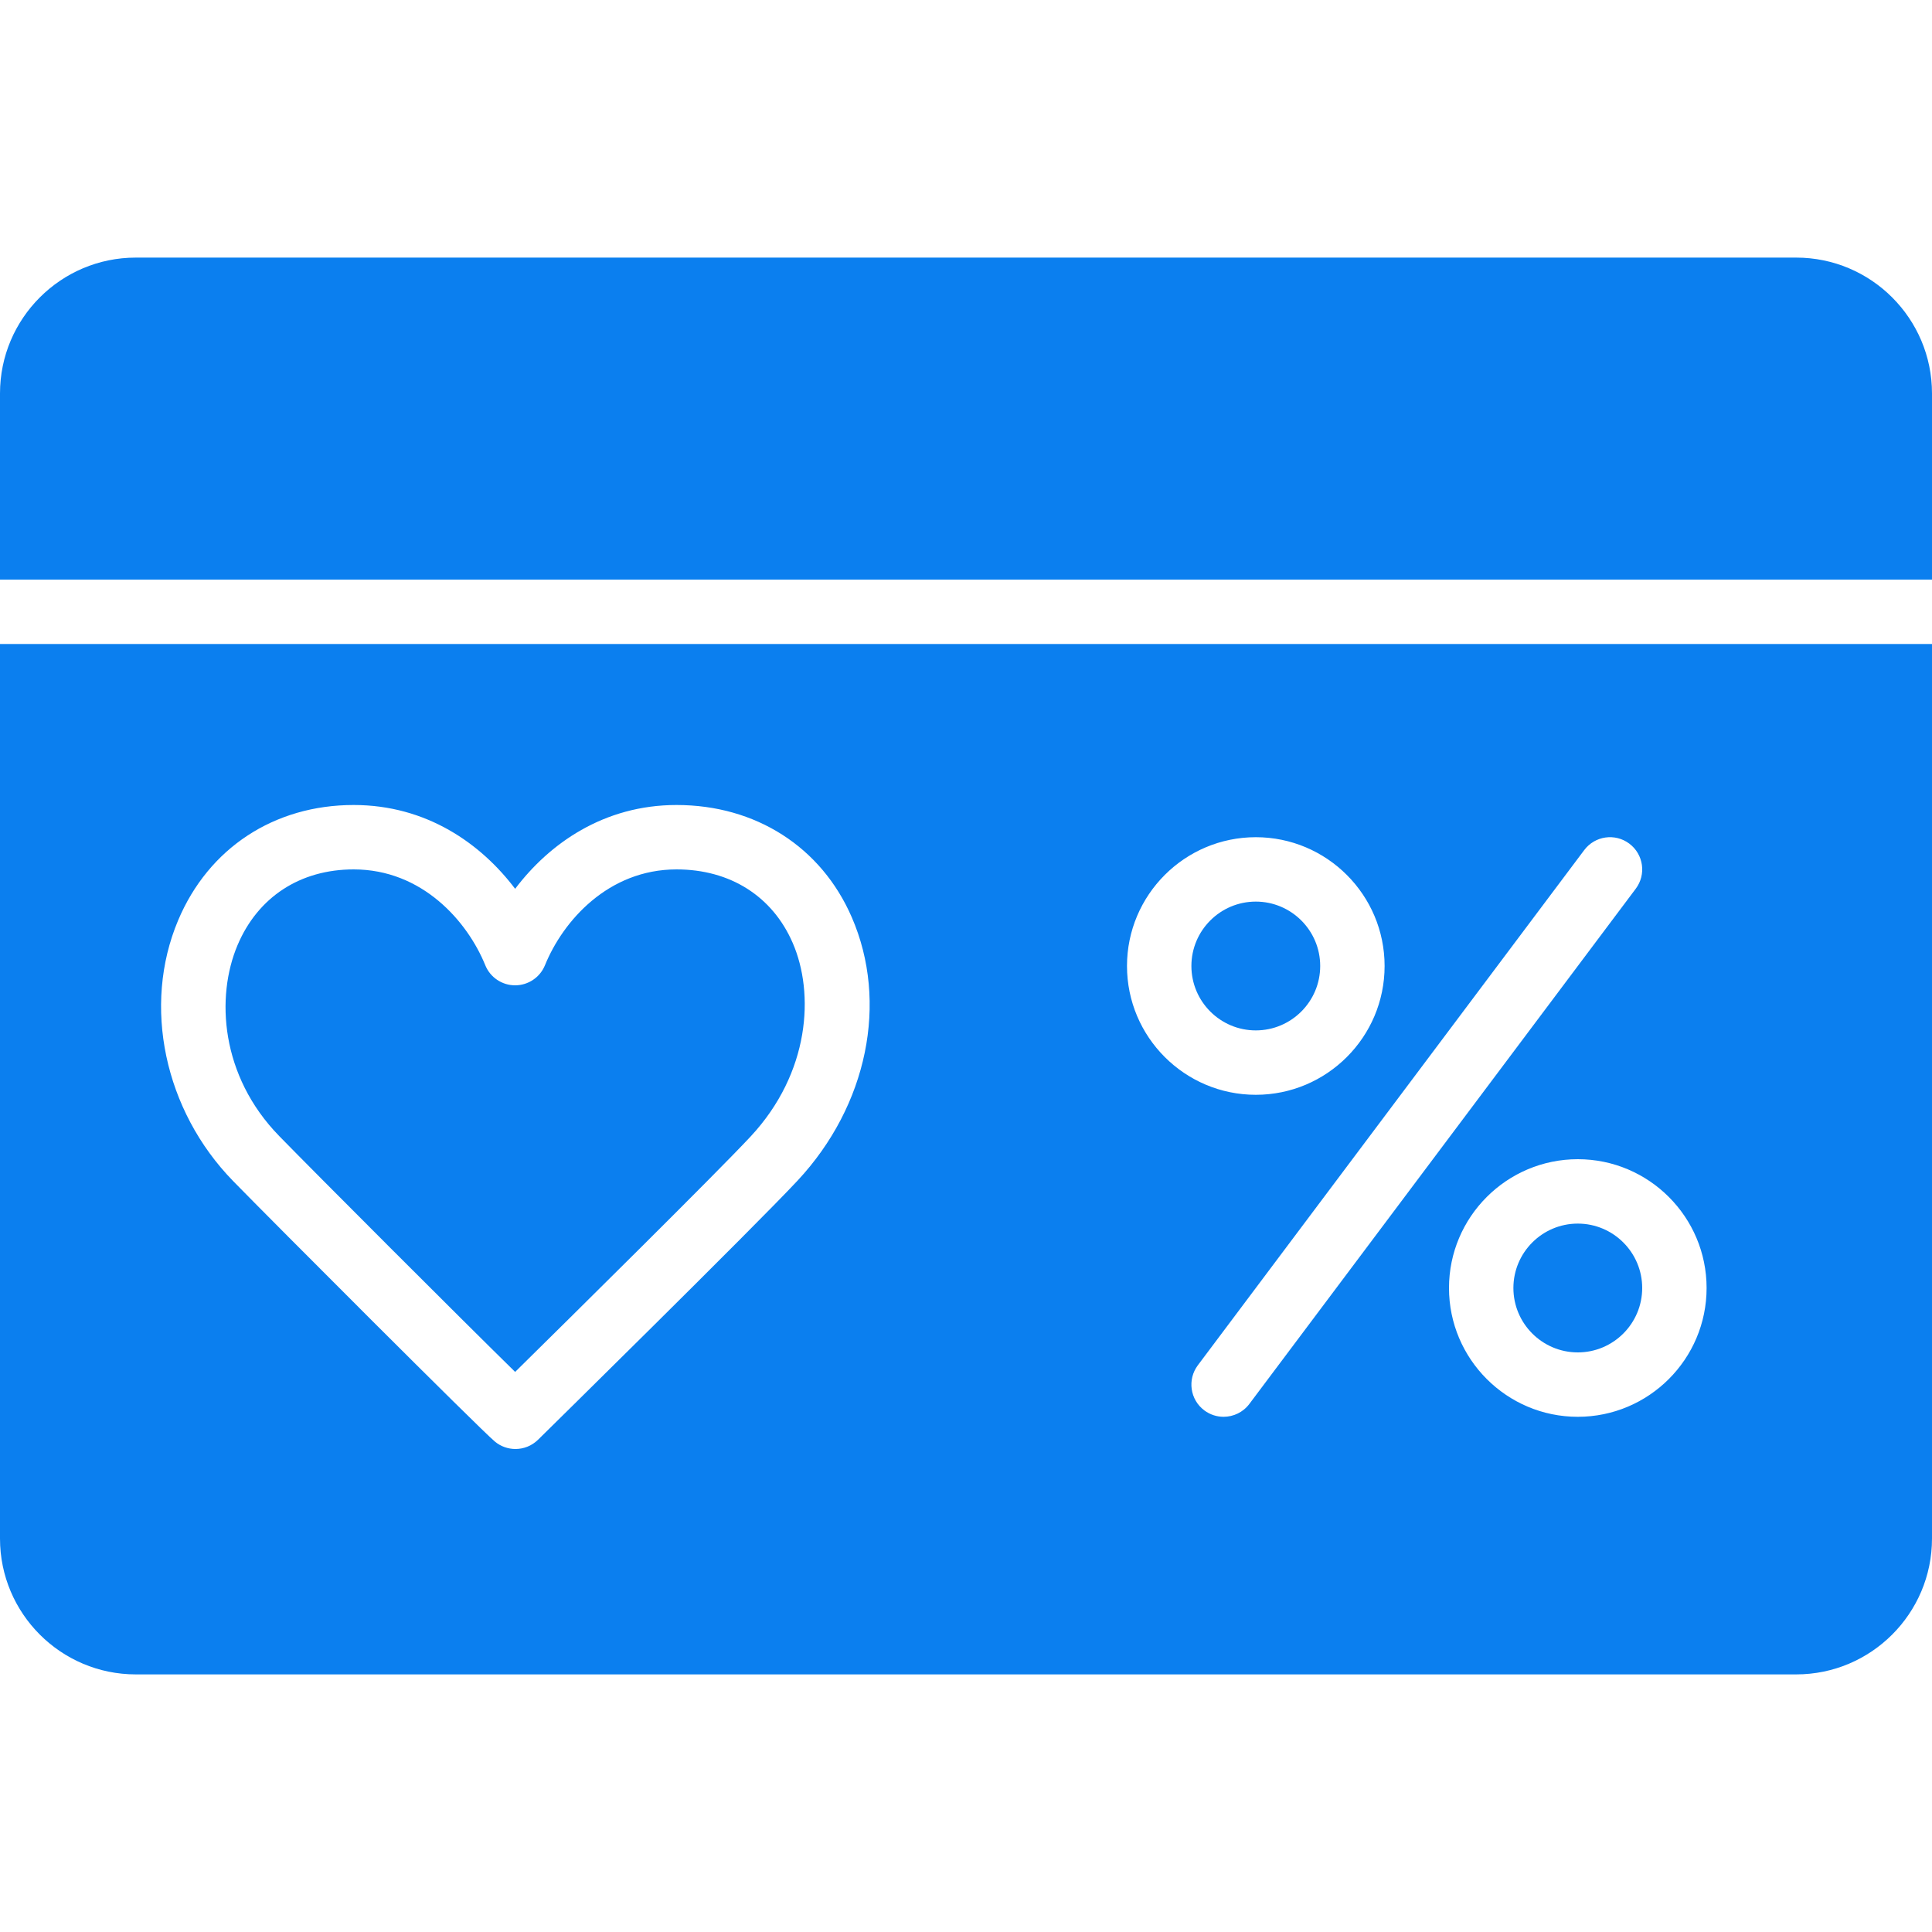 <?xml version="1.0" encoding="iso-8859-1"?>
<!-- Generator: Adobe Illustrator 19.0.0, SVG Export Plug-In . SVG Version: 6.00 Build 0)  -->
<svg version="1.1" id="Layer_1" xmlns="http://www.w3.org/2000/svg" xmlns:xlink="http://www.w3.org/1999/xlink" x="0px" y="0px"
	 viewBox="0 0 503.607 503.607" style="enable-background:new 0 0 503.607 503.607; fill:#0b7fef;" xml:space="preserve">
<g>
	<g>
		<g>
			<path d="M134.28,357.611c14.605-14.395,52.333-51.662,61.356-61.339c15.519-16.644,16.703-37.359,10.987-50.503
				c-5.288-12.17-16.325-19.145-30.267-19.145c-17.819,0-29.62,13.463-34.304,24.987c-1.293,3.164-4.365,5.229-7.781,5.229
				c-3.408,0-6.488-2.065-7.772-5.229c-4.692-11.524-16.485-24.987-34.304-24.987c-13.95,0-24.996,7.21-30.292,19.783
				c-5.657,13.413-4.474,33.985,10.886,49.731C82.383,305.975,119.86,343.476,134.28,357.611z"/>
			<path d="M327.344,268.59c9.258,0,16.787-7.529,16.787-16.787c0-9.258-7.529-16.787-16.787-16.787
				c-9.258,0-16.787,7.529-16.787,16.787C310.557,261.061,318.086,268.59,327.344,268.59z"/>
			<path d="M468.211,67.148H35.395C15.88,67.148,0,83.028,0,102.543v48.539h503.607v-48.539
				C503.607,83.028,487.726,67.148,468.211,67.148z"/>
			<path d="M0,401.064c0,19.515,15.88,35.395,35.395,35.395h432.816c19.515,0,35.395-15.88,35.395-35.395V167.869H0V401.064z
				 M444.852,335.738c0,18.516-15.058,33.574-33.574,33.574s-33.574-15.058-33.574-33.574c0-18.516,15.058-33.574,33.574-33.574
				S444.852,317.222,444.852,335.738z M424.708,219.908c3.71,2.778,4.465,8.041,1.679,11.751L325.666,365.954
				c-1.645,2.199-4.172,3.357-6.723,3.357c-1.746,0-3.517-0.546-5.028-1.679c-3.71-2.778-4.457-8.041-1.679-11.751l100.721-134.295
				C415.744,217.877,420.998,217.122,424.708,219.908z M327.344,218.229c18.516,0,33.574,15.058,33.574,33.574
				s-15.058,33.574-33.574,33.574c-18.516,0-33.574-15.058-33.574-33.574S308.828,218.229,327.344,218.229z M46.433,239.893
				c7.932-18.827,25.038-30.057,45.761-30.057c18.994,0,33.188,10.072,42.085,21.848c8.897-11.776,23.09-21.848,42.076-21.848
				c20.631,0,37.703,10.928,45.66,29.234c9.644,22.175,4.104,49.127-14.101,68.658c-11.44,12.263-67.106,67.013-67.668,67.567
				c-1.628,1.595-3.752,2.409-5.884,2.409c-1.897,0-3.794-0.638-5.347-1.922c-3.785-3.131-58.116-57.537-68.247-67.92
				C42.815,289.456,37.057,262.136,46.433,239.893z"/>
			<path d="M394.492,335.738c0,9.258,7.529,16.787,16.787,16.787s16.787-7.529,16.787-16.787c0-9.258-7.529-16.787-16.787-16.787
				S394.492,326.48,394.492,335.738z"/>
		</g>
	</g>
</g>
<g>
</g>
<g>
</g>
<g>
</g>
<g>
</g>
<g>
</g>
<g>
</g>
<g>
</g>
<g>
</g>
<g>
</g>
<g>
</g>
<g>
</g>
<g>
</g>
<g>
</g>
<g>
</g>
<g>
</g>
</svg>
